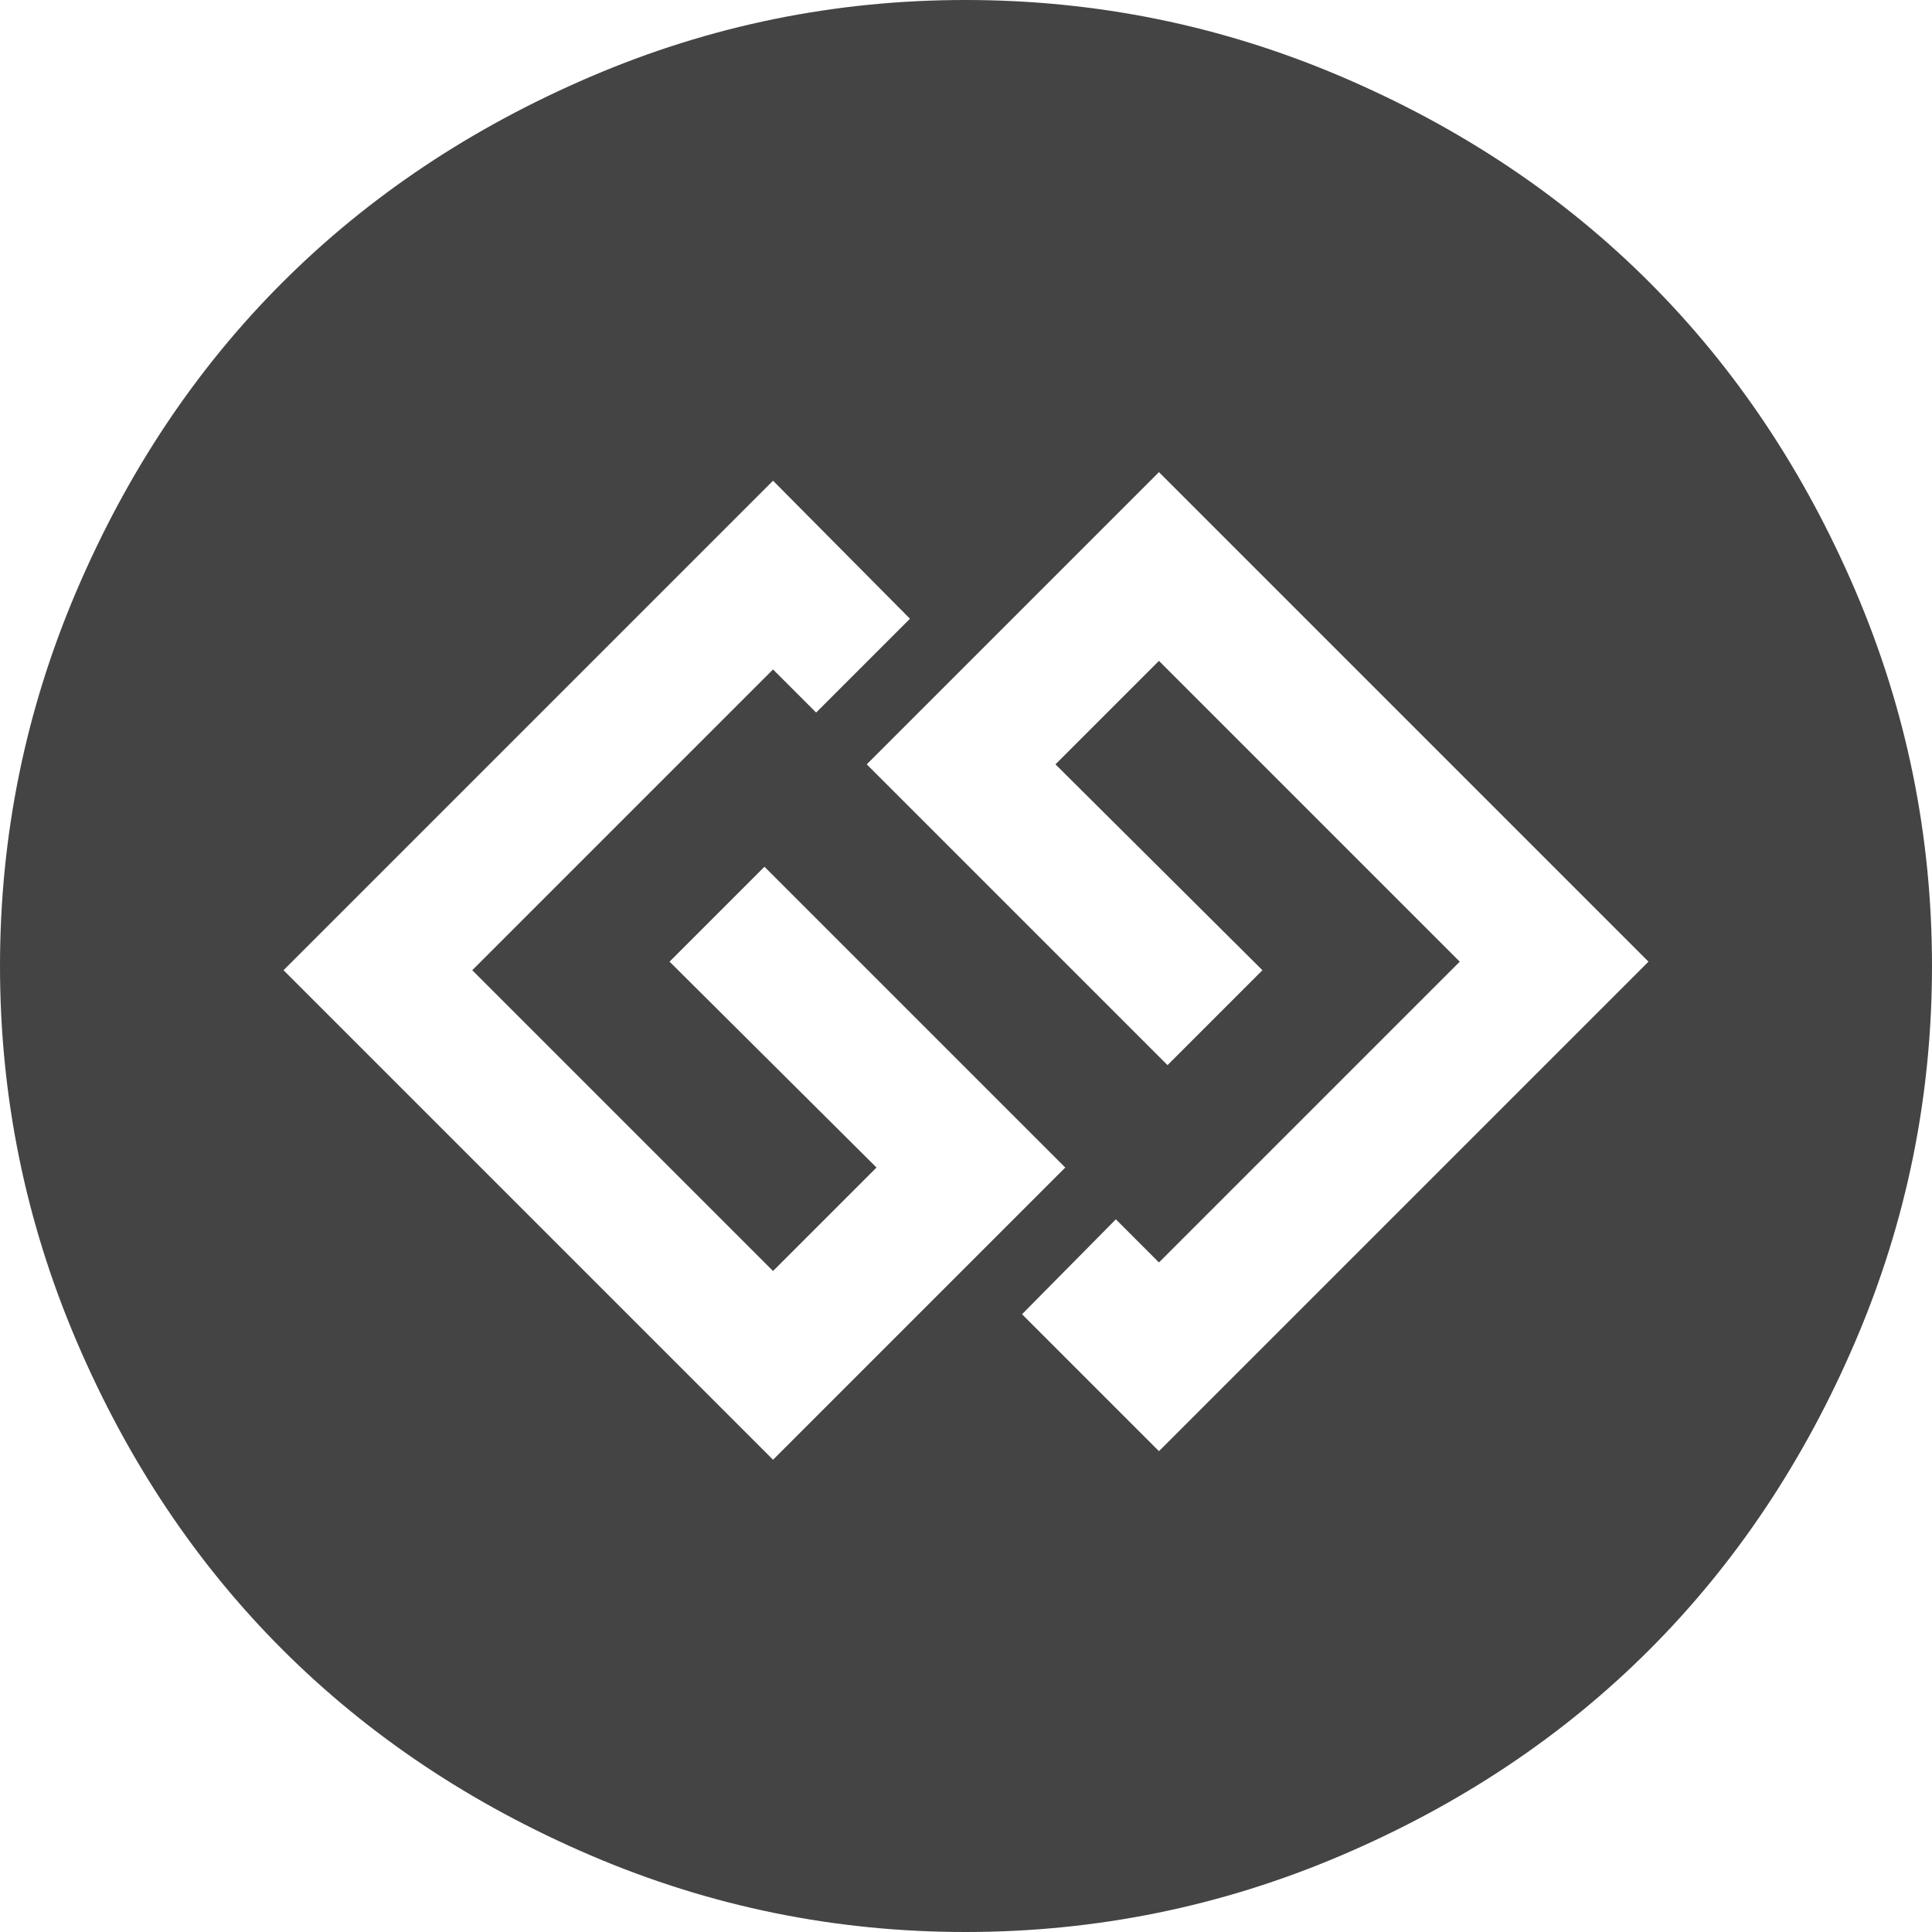 <?xml version="1.0" encoding="utf-8"?>
<!-- Generated by IcoMoon.io -->
<!DOCTYPE svg PUBLIC "-//W3C//DTD SVG 1.1//EN" "http://www.w3.org/Graphics/SVG/1.1/DTD/svg11.dtd">
<svg version="1.1" xmlns="http://www.w3.org/2000/svg" xmlns:xlink="http://www.w3.org/1999/xlink" width="16" height="16" viewBox="0 0 16 16">
<path fill="#444444" d="M6.402 12.089l2.42-2.42-2.491-2.491-0.786 0.786 1.714 1.705-0.857 0.857-2.491-2.491 2.491-2.491 0.357 0.357 0.777-0.777-1.134-1.143-4.054 4.054zM9.598 12.018l4.054-4.054-4.054-4.054-2.42 2.42 2.491 2.491 0.786-0.786-1.714-1.705 0.857-0.857 2.491 2.491-2.491 2.491-0.357-0.357-0.777 0.786zM16 8q0 1.625-0.634 3.107t-1.705 2.554-2.554 1.705-3.107 0.634-3.107-0.634-2.554-1.705-1.705-2.554-0.634-3.107 0.634-3.107 1.705-2.554 2.554-1.705 3.107-0.634 3.107 0.634 2.554 1.705 1.705 2.554 0.634 3.107z"></path>
</svg>
